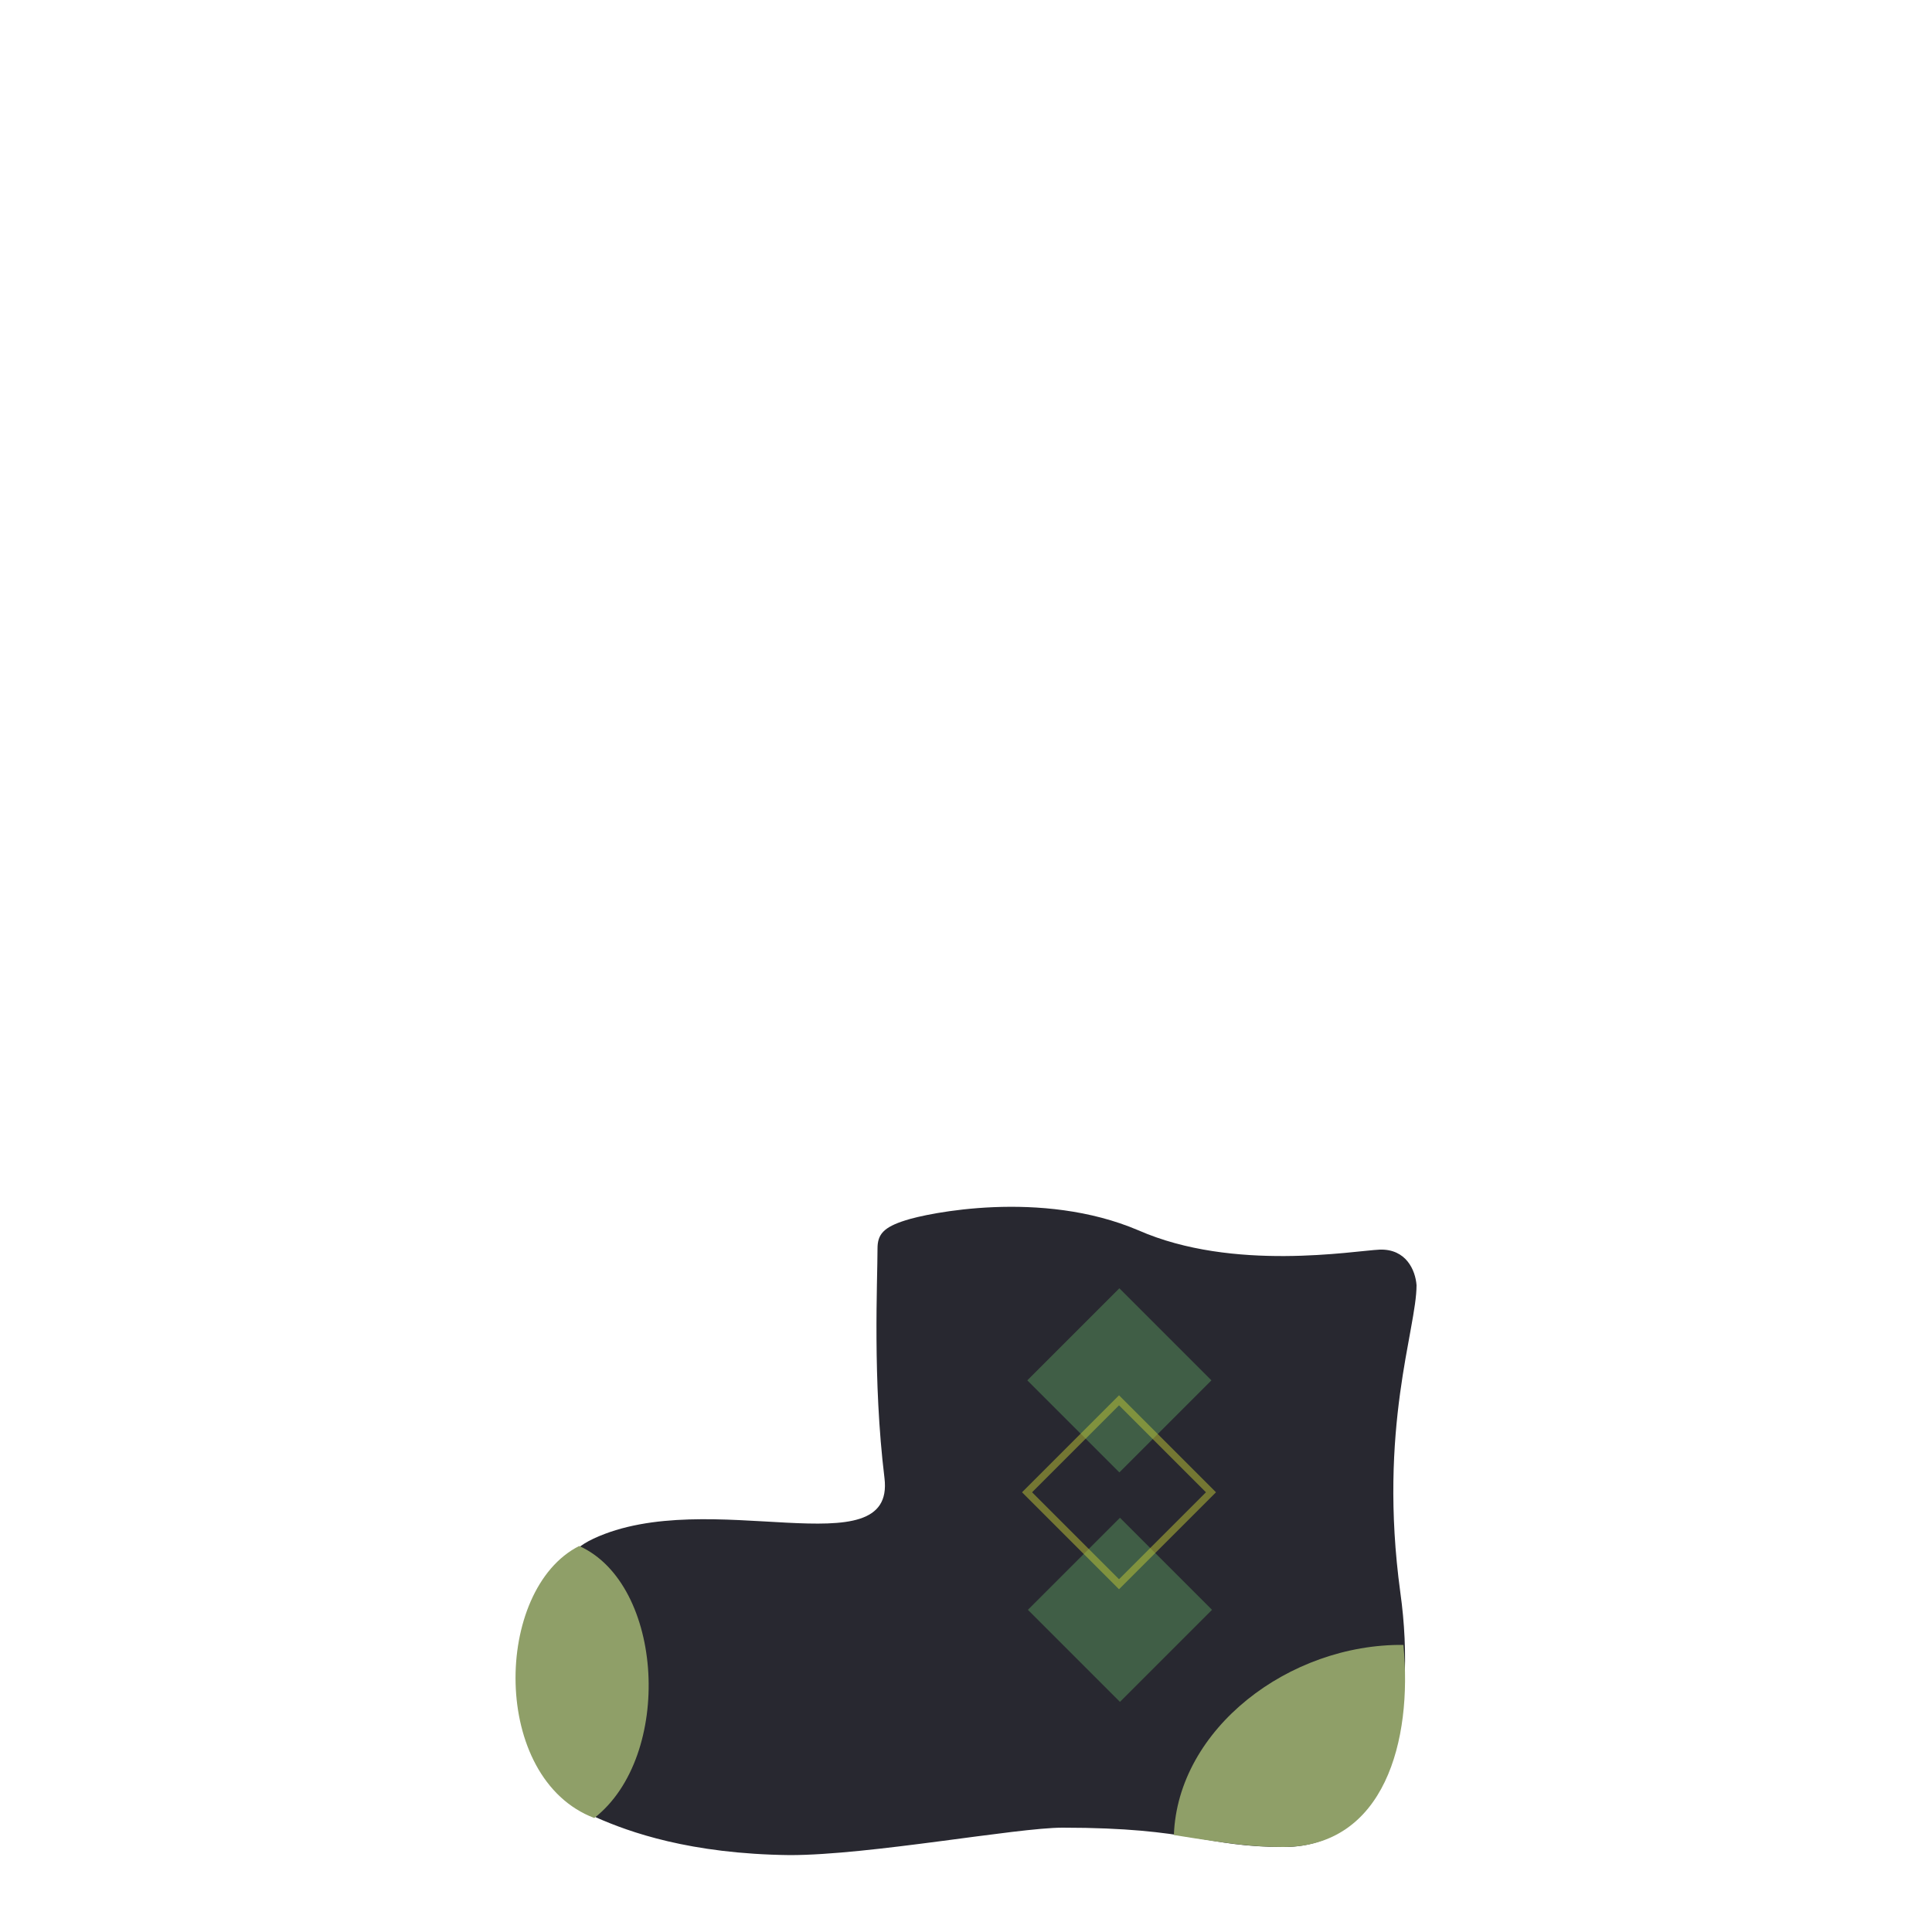 <?xml version="1.0" encoding="utf-8"?>
<!-- Generator: Adobe Illustrator 18.0.0, SVG Export Plug-In . SVG Version: 6.00 Build 0)  -->
<!DOCTYPE svg PUBLIC "-//W3C//DTD SVG 1.1//EN" "http://www.w3.org/Graphics/SVG/1.1/DTD/svg11.dtd">
<svg version="1.1" id="content" xmlns="http://www.w3.org/2000/svg" xmlns:xlink="http://www.w3.org/1999/xlink" x="0px" y="0px"
	 width="500px" height="500px" viewBox="0 0 500 500" enable-background="new 0 0 500 500" xml:space="preserve">
<rect id="position" display="none" fill="none" stroke="#000000" width="500" height="500"/>
<g id="bounds" display="none">
	<rect x="0.2" y="80.2" display="inline" fill="none" stroke="#EAEAEA" stroke-miterlimit="10" width="499.5" height="499.5"/>
</g>
<g>
	<g>
		<path fill="#282830" d="M357.1,323.4c-6.8,0.3-37.9,5.8-62.5-5c-25.1-10.7-54.7-4.4-60.2-2.6c-5.8,1.8-7.3,3.7-7.3,7.3
			c0,8.6-1.3,34,1.8,59.4c2.9,23.8-45.5,1.8-75.3,15.7c-27.2,12.6-7.6,68.5,0.8,72.2s24.1,9.4,50,9.7c20.7,0,58.6-7.1,70.6-7.1
			c33.7,0,36.6,5,57.3,5c27.7,0,34.5-34.5,30.1-65.9c-5.8-42.6,4.2-68,4.2-79.5C366.3,328.7,363.9,323.2,357.1,323.4z"/>
	</g>
	<g>
		<path fill="#8F9F68" d="M303.8,474.9c14.9,2.4,20.9,3.1,28.3,3.1c26.2,0,33.5-27.5,31.1-52.3C333.6,425.4,304.8,447.4,303.8,474.9
			z"/>
	</g>
	<g>
		<path fill="#8F9F68" d="M149.9,400.1c-22.2,11.2-23,60.2,3.9,70.4C174.3,454.5,171.9,410,149.9,400.1z"/>
	</g>
	<g opacity="0.5">
		
			<rect x="272.9" y="340.2" transform="matrix(-0.707 -0.707 0.707 -0.707 242.109 814.52)" fill="#58935C" width="33.7" height="33.7"/>
	</g>
	<g opacity="0.5">
		
			<rect x="272.9" y="399.7" transform="matrix(-0.707 -0.707 0.707 -0.707 200.197 915.972)" fill="#58935C" width="33.7" height="33.7"/>
	</g>
	<g opacity="0.5">
		<path fill="#BFC636" d="M289.6,411.3l-25.1-25.1l25.1-25.1l25.1,25.1L289.6,411.3z M267.1,386.2l22.5,22.5l22.5-22.5l-22.5-22.5
			L267.1,386.2z"/>
	</g>
</g>
</svg>
